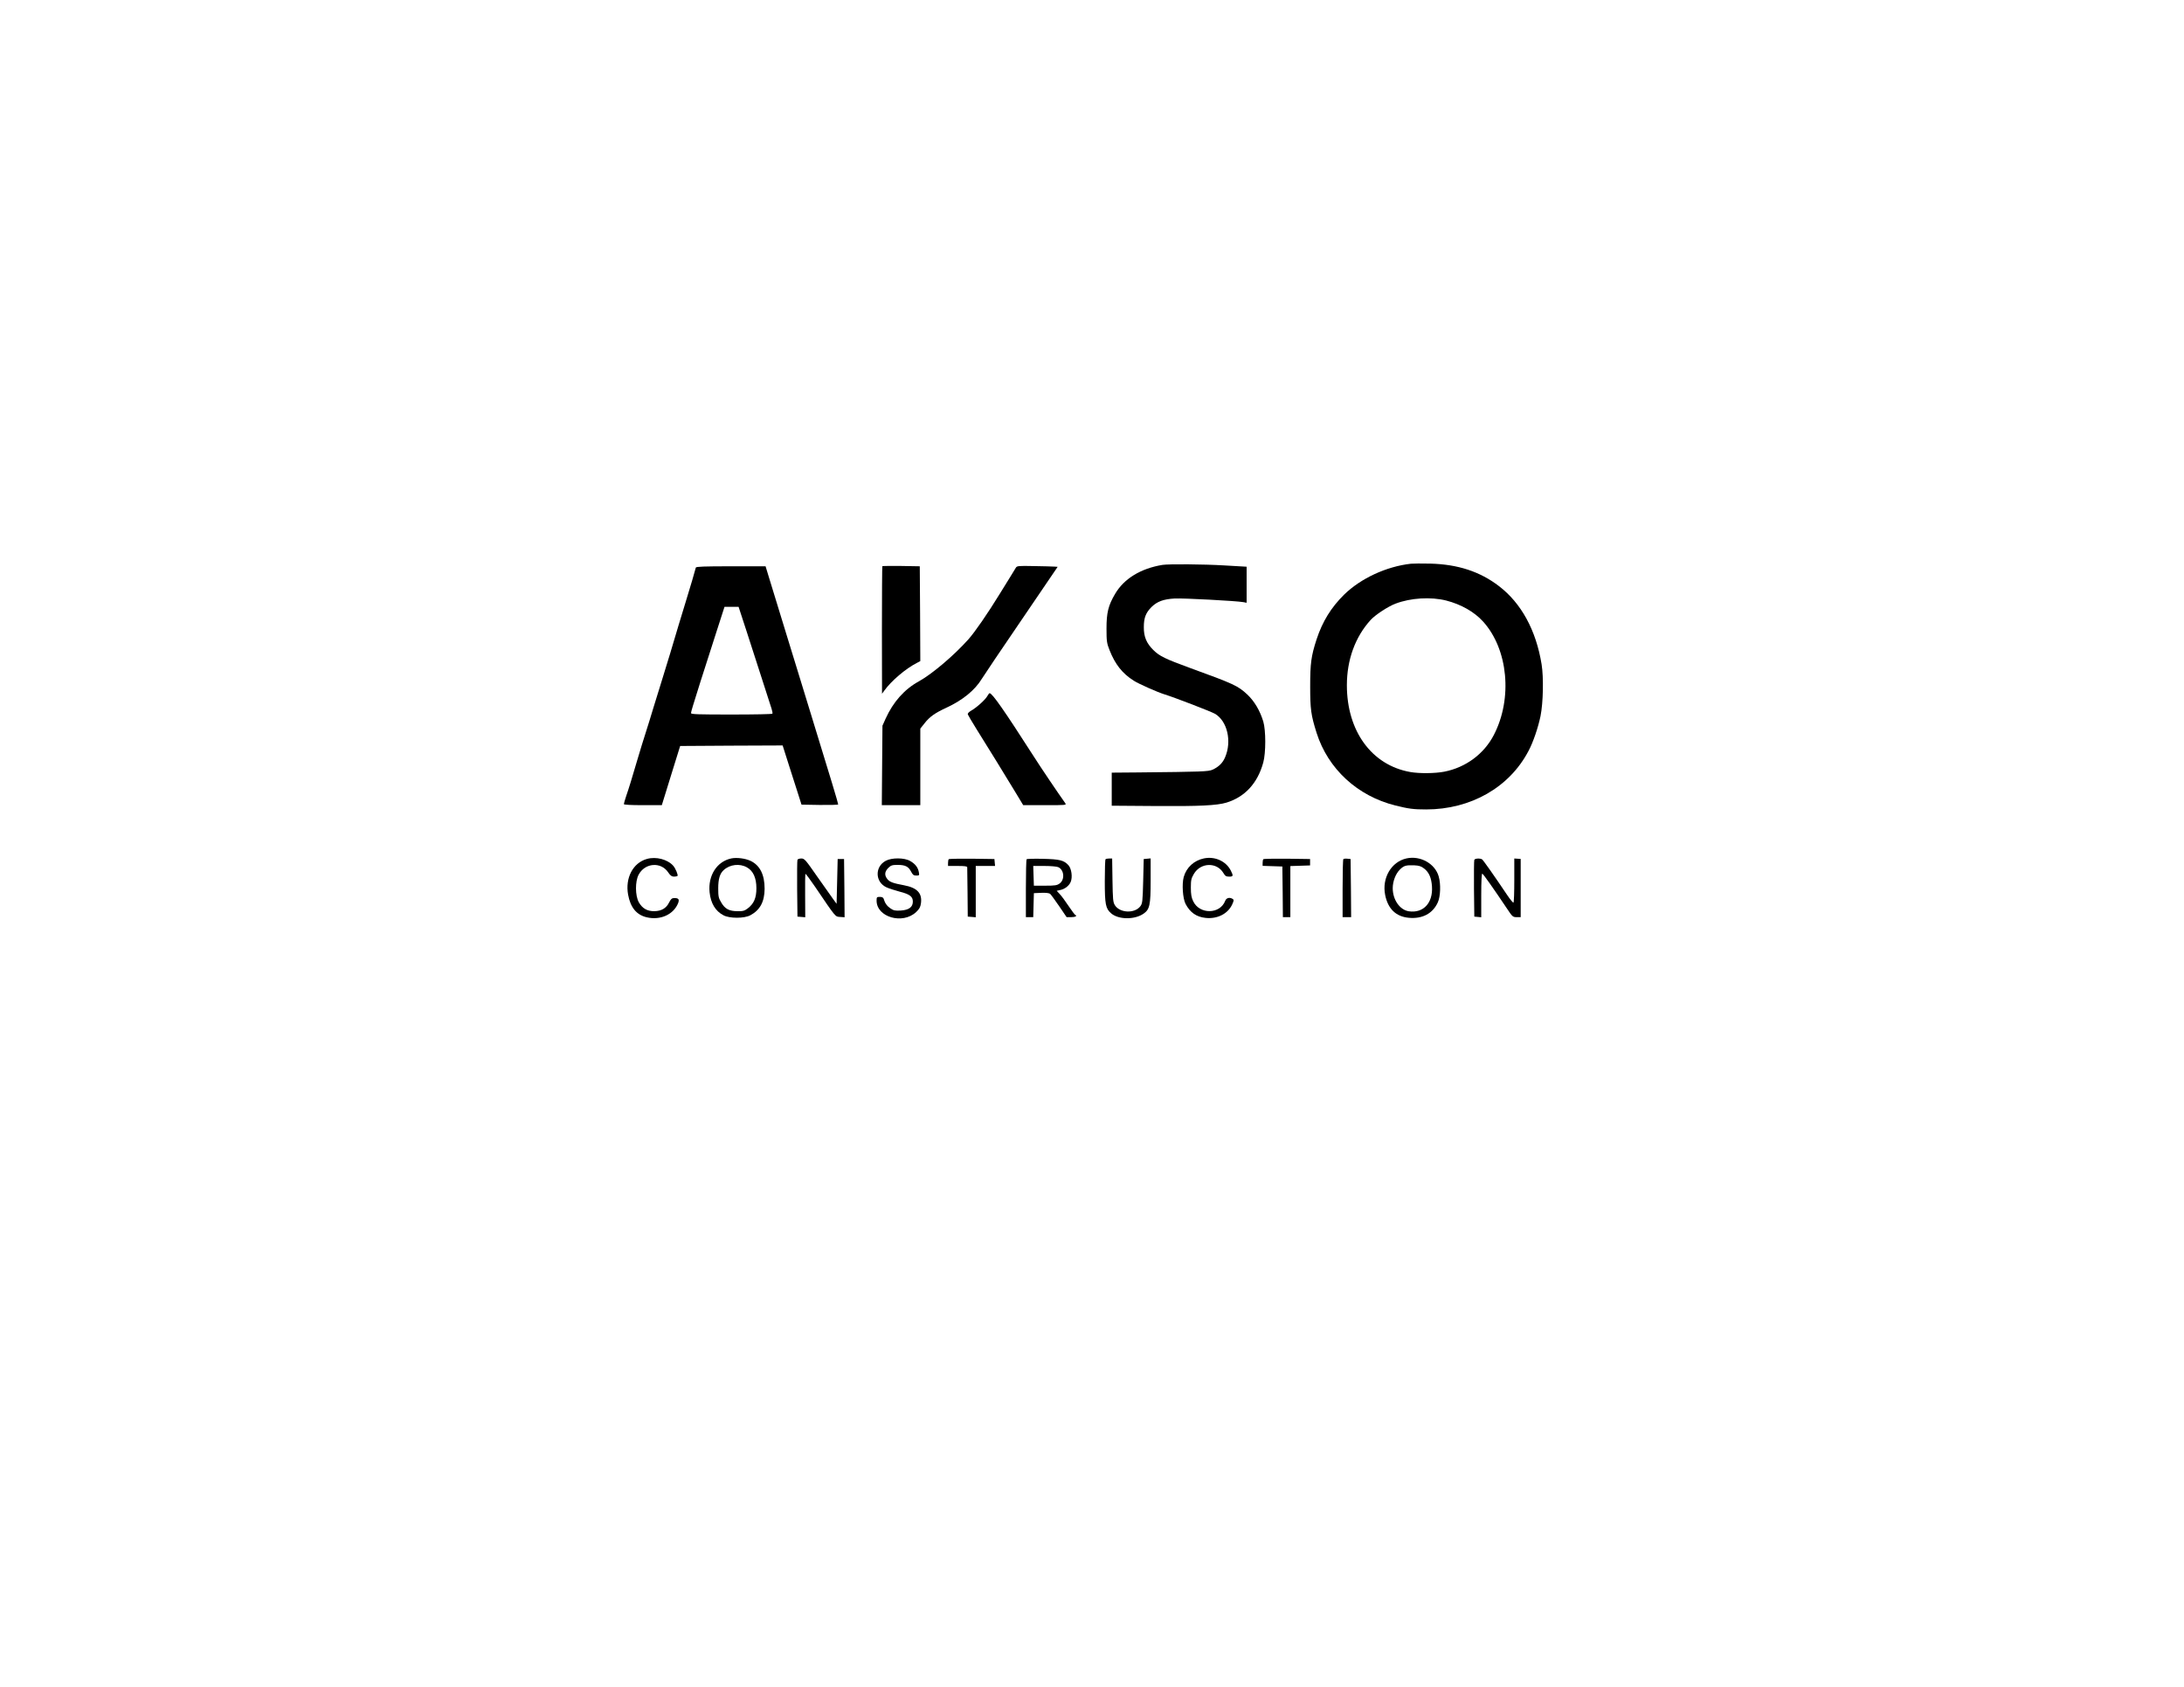 <?xml version="1.0" standalone="no"?>
<!DOCTYPE svg PUBLIC "-//W3C//DTD SVG 20010904//EN"
 "http://www.w3.org/TR/2001/REC-SVG-20010904/DTD/svg10.dtd">
<svg version="1.0" xmlns="http://www.w3.org/2000/svg"
 width="2048pt" height="1582pt" viewBox="0 0 2048 1582"
 preserveAspectRatio="xMidYMid meet">

<g transform="translate(0,1582) scale(0.1,-0.1)"
fill="#000000" stroke="none">
<path d="M13230 10534 c-230 -26 -469 -137 -625 -289 -123 -121 -204 -253
-259 -420 -51 -157 -60 -225 -60 -440 0 -214 7 -269 60 -437 107 -338 384
-593 739 -681 124 -31 170 -37 288 -37 419 0 781 207 960 548 44 82 91 221
113 328 25 125 30 361 10 485 -52 320 -191 574 -401 734 -178 136 -384 203
-640 210 -82 2 -166 1 -185 -1z m331 -345 c140 -36 264 -106 347 -198 234
-259 278 -720 100 -1063 -92 -178 -264 -305 -465 -344 -88 -17 -235 -18 -319
-3 -361 64 -594 383 -594 814 0 238 78 453 223 612 44 48 164 127 234 153 142
54 330 65 474 29z"/>
<path d="M10900 10523 c-205 -34 -360 -130 -443 -271 -65 -110 -81 -178 -81
-327 0 -117 3 -137 28 -200 52 -133 120 -220 228 -288 47 -30 218 -106 288
-128 100 -31 436 -161 473 -182 116 -68 160 -258 95 -408 -22 -53 -60 -90
-117 -116 -38 -18 -97 -20 -701 -26 l-245 -2 0 -155 0 -155 410 -3 c412 -3
576 5 666 32 173 53 292 182 345 376 25 91 25 302 0 385 -31 102 -83 190 -150
253 -88 82 -128 100 -535 248 -233 85 -289 112 -346 169 -64 63 -90 125 -89
215 0 86 18 134 72 188 53 52 112 74 217 80 85 4 573 -22 643 -34 l32 -6 0
169 0 169 -207 12 c-196 12 -528 14 -583 5z"/>
<path d="M8274 10511 c-2 -2 -4 -272 -4 -600 l1 -596 22 30 c66 92 201 206
305 259 l32 17 -2 445 -3 444 -173 3 c-96 1 -176 0 -178 -2z"/>
<path d="M9525 10495 c-6 -11 -30 -49 -52 -85 -22 -36 -66 -108 -99 -160 -111
-181 -231 -355 -293 -425 -135 -151 -340 -325 -463 -393 -137 -75 -242 -193
-314 -352 l-29 -65 -3 -372 -3 -373 181 0 180 0 0 359 0 359 40 50 c47 61 99
97 203 145 154 71 269 165 334 272 17 28 183 275 371 550 l340 500 -32 2 c-17
1 -103 4 -190 5 -150 3 -160 2 -171 -17z"/>
<path d="M6525 10498 c-2 -7 -18 -62 -35 -123 -18 -60 -47 -157 -65 -215 -18
-58 -44 -143 -58 -190 -53 -181 -117 -391 -162 -535 -26 -82 -63 -202 -82
-265 -19 -63 -49 -162 -68 -220 -19 -58 -52 -166 -74 -240 -53 -181 -84 -282
-110 -357 -11 -34 -21 -67 -21 -73 0 -6 62 -10 178 -10 l178 0 86 278 86 277
480 3 481 2 61 -192 c34 -106 74 -231 89 -278 l27 -85 172 -3 c95 -1 172 1
172 5 0 11 -70 244 -250 828 -56 182 -116 380 -135 440 -18 61 -63 207 -100
325 -116 376 -133 433 -165 538 l-31 102 -325 0 c-251 0 -326 -3 -329 -12z
m467 -570 c37 -112 103 -318 148 -458 45 -140 88 -273 95 -295 7 -22 11 -43 8
-47 -2 -5 -175 -8 -384 -8 -309 0 -379 2 -379 13 0 8 9 40 19 73 10 32 42 133
70 224 29 91 56 176 61 190 4 14 43 134 86 268 l78 242 66 0 66 0 66 -202z"/>
<path d="M9259 9294 c-17 -33 -101 -109 -151 -137 -25 -15 -36 -27 -32 -37 3
-8 40 -71 83 -140 99 -158 275 -443 366 -594 l70 -116 204 0 c199 0 203 0 190
19 -66 93 -222 323 -299 444 -275 429 -386 587 -410 587 -4 0 -13 -12 -21 -26z"/>
<path d="M6067 7766 c-131 -36 -206 -178 -177 -336 22 -119 78 -188 173 -211
130 -31 255 26 297 135 12 34 2 46 -40 45 -19 0 -30 -10 -46 -42 -26 -53 -71
-80 -138 -81 -67 -1 -113 26 -146 84 -34 62 -35 194 -2 257 59 113 211 125
279 21 19 -28 32 -38 53 -38 15 0 29 3 33 6 8 8 -19 73 -41 97 -53 59 -160 87
-245 63z"/>
<path d="M6859 7771 c-136 -28 -221 -160 -205 -318 11 -103 54 -176 131 -216
57 -30 193 -30 250 0 92 49 134 127 135 249 0 133 -44 220 -132 262 -50 23
-128 33 -179 23z m145 -84 c59 -33 89 -99 89 -196 0 -90 -23 -144 -80 -188
-31 -24 -46 -28 -97 -27 -78 0 -118 21 -153 82 -25 41 -28 57 -28 132 0 88 15
139 52 172 58 53 150 63 217 25z"/>
<path d="M11290 7771 c-93 -19 -165 -85 -190 -175 -18 -66 -9 -200 17 -251 42
-81 102 -123 188 -132 111 -12 210 39 250 127 16 35 17 43 4 51 -29 18 -59 10
-70 -18 -48 -127 -241 -129 -300 -4 -17 35 -22 65 -22 128 0 71 4 87 28 128
63 108 215 113 277 9 16 -28 26 -34 54 -34 39 0 41 7 15 58 -45 87 -148 134
-251 113z"/>
<path d="M13190 7771 c-143 -31 -233 -184 -201 -343 26 -130 101 -203 222
-214 127 -12 225 40 272 145 25 55 29 172 8 243 -34 120 -172 197 -301 169z
m163 -94 c47 -35 70 -89 75 -170 10 -155 -82 -252 -217 -232 -85 13 -151 108
-151 217 0 63 27 134 66 173 38 38 57 44 136 41 43 -2 64 -8 91 -29z"/>
<path d="M7478 7758 c-3 -7 -4 -130 -3 -273 l3 -260 36 -3 37 -3 -1 201 c-1
111 0 204 3 206 2 3 42 -51 88 -118 200 -295 190 -283 237 -286 l42 -3 -2 273
-3 273 -30 0 -30 0 -5 -210 -5 -210 -30 41 c-16 22 -84 118 -150 212 -112 161
-121 172 -151 172 -18 0 -34 -6 -36 -12z"/>
<path d="M8307 7749 c-105 -55 -102 -199 5 -249 24 -11 80 -29 125 -41 94 -24
123 -46 123 -93 0 -52 -37 -79 -113 -84 -53 -3 -67 0 -97 20 -32 22 -52 49
-64 91 -4 11 -15 17 -36 17 -28 0 -30 -3 -30 -35 0 -156 245 -226 371 -107 31
29 40 47 45 82 13 95 -36 146 -159 169 -103 19 -135 31 -156 58 -29 36 -26 69
8 104 26 25 37 29 88 29 72 0 101 -15 126 -62 16 -31 24 -38 49 -38 29 0 30 2
24 33 -8 44 -35 78 -82 104 -53 31 -171 32 -227 2z"/>
<path d="M8897 7764 c-4 -4 -7 -20 -7 -36 l0 -28 90 0 c65 0 90 -3 90 -12 0
-7 1 -114 3 -238 l2 -225 38 -3 37 -3 0 240 0 241 91 0 90 0 -3 33 -3 32 -211
3 c-115 1 -213 -1 -217 -4z"/>
<path d="M9627 7763 c-4 -3 -7 -127 -7 -275 l0 -268 35 0 34 0 3 113 3 112 68
3 c44 2 74 -2 84 -9 8 -7 46 -59 85 -116 l70 -103 44 0 c39 0 59 12 36 22 -5
2 -32 39 -62 83 -29 44 -66 94 -82 111 l-29 31 31 7 c44 8 85 40 100 76 19 45
8 125 -21 157 -43 47 -82 56 -240 60 -80 2 -148 0 -152 -4z m296 -74 c56 -25
64 -116 14 -153 -25 -18 -42 -21 -135 -21 l-107 0 -3 93 -3 92 105 0 c58 0
116 -5 129 -11z"/>
<path d="M10367 7763 c-4 -3 -7 -97 -7 -207 0 -215 8 -255 58 -299 68 -61 222
-63 306 -4 57 40 66 79 66 310 l0 208 -32 -3 -33 -3 -5 -207 c-5 -190 -7 -209
-26 -235 -53 -71 -194 -65 -240 10 -17 28 -19 56 -22 235 l-3 202 -28 0 c-15
0 -31 -3 -34 -7z"/>
<path d="M11847 7764 c-4 -4 -7 -20 -7 -35 l0 -28 93 -3 92 -3 3 -237 2 -238
35 0 35 0 0 240 0 239 93 3 92 3 0 30 0 30 -216 3 c-118 1 -218 -1 -222 -4z"/>
<path d="M12597 7764 c-4 -4 -7 -128 -7 -276 l0 -268 40 0 40 0 -2 273 -3 272
-30 3 c-17 2 -34 0 -38 -4z"/>
<path d="M13825 7757 c-3 -7 -4 -129 -3 -272 l3 -260 33 -3 32 -3 0 206 c0
134 4 205 10 203 9 -3 103 -136 233 -330 49 -74 54 -78 90 -78 l37 0 0 273 0
273 -30 2 -30 2 0 -204 c0 -113 -3 -207 -8 -210 -4 -2 -31 30 -59 72 -127 189
-224 326 -235 334 -20 12 -68 9 -73 -5z"/>
</g>
</svg>
